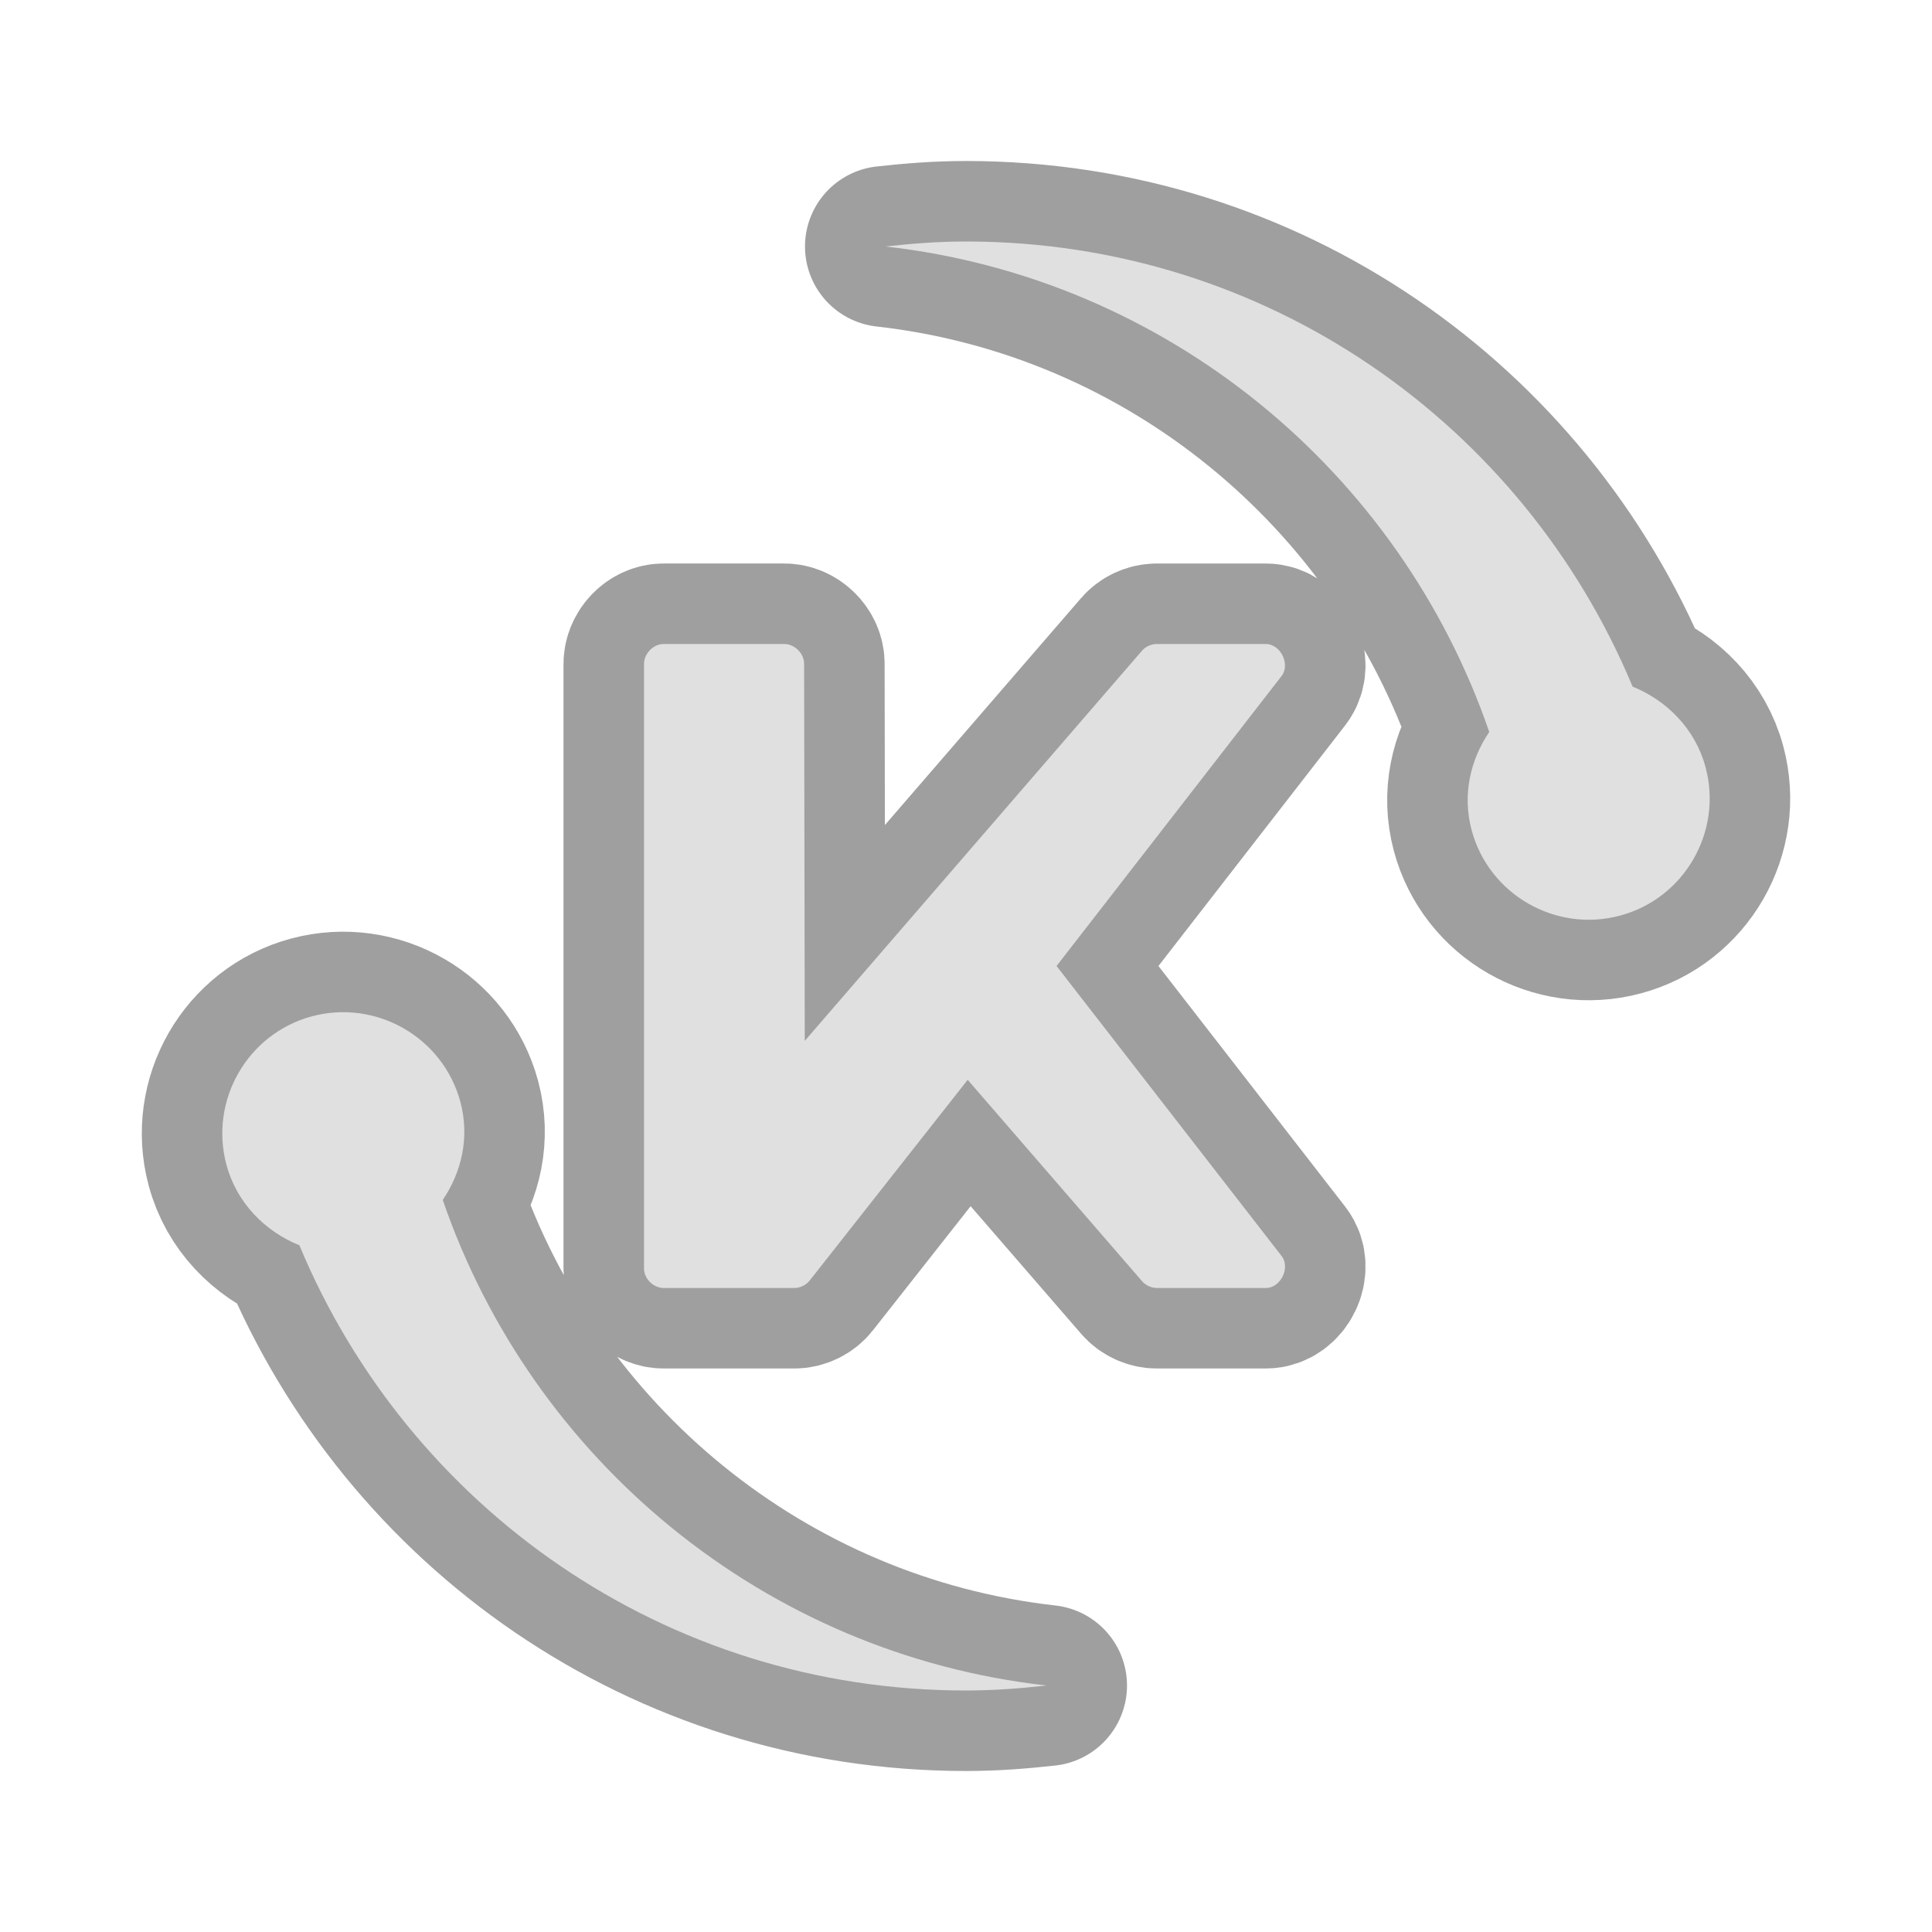 <?xml version="1.0" encoding="UTF-8" standalone="no"?>
<!-- Created with Inkscape (http://www.inkscape.org/) -->

<svg
   xmlns:dc="http://purl.org/dc/elements/1.1/"
   xmlns:cc="http://creativecommons.org/ns#"
   xmlns:rdf="http://www.w3.org/1999/02/22-rdf-syntax-ns#"
   xmlns:svg="http://www.w3.org/2000/svg"
   xmlns="http://www.w3.org/2000/svg"
   xmlns:sodipodi="http://sodipodi.sourceforge.net/DTD/sodipodi-0.dtd"
   xmlns:inkscape="http://www.inkscape.org/namespaces/inkscape"
   version="1.1"
   width="24"
   height="24"
   id="svg3045"
   inkscape:version="0.91 r13725"
   sodipodi:docname="kdeconnect.svgz">
  <sodipodi:namedview
     pagecolor="#323232"
     bordercolor="#666666"
     borderopacity="1"
     objecttolerance="10"
     gridtolerance="10"
     guidetolerance="10"
     inkscape:pageopacity="1"
     inkscape:pageshadow="2"
     inkscape:window-width="1920"
     inkscape:window-height="1056"
     id="namedview10"
     showgrid="true"
     inkscape:showpageshadow="false"
     showborder="false"
     fit-margin-top="0"
     fit-margin-left="0"
     fit-margin-right="0"
     fit-margin-bottom="0"
     inkscape:zoom="16"
     inkscape:cx="27.510472"
     inkscape:cy="10.511032"
     inkscape:window-x="0"
     inkscape:window-y="-3"
     inkscape:window-maximized="1"
     inkscape:current-layer="svg3045">
    <inkscape:grid
       type="xygrid"
       id="grid2987"
       empspacing="4"
       visible="true"
       enabled="true"
       snapvisiblegridlinesonly="true"
       originx="0px"
       originy="8px" />
  </sodipodi:namedview>
  <defs
     id="defs3047" />
  <g
     id="kdeconnect"
     transform="translate(0,-8)">
    <rect
       y="8"
       x="0"
       height="24"
       width="24"
       id="rect2989"
       style="fill:none;stroke:none" />
    <path
       d="m 12,29 c 0.344,0 0.666,-0.025 1,-0.062 C 9.499,28.544 6.61,26.137 5.5,22.906 5.736,22.558 5.836,22.126 5.719,21.688 5.504,20.887 4.675,20.411 3.875,20.625 c -0.8,0.214 -1.277,1.044 -1.062,1.844 0.127,0.475 0.482,0.83 0.906,1 C 5.073,26.721 8.256,29 12,29 z m 0,-18 c -0.344,0 -0.666,0.025 -1,0.062 3.501,0.394 6.39,2.801 7.5,6.031 -0.236,0.348 -0.336,0.78 -0.219,1.219 0.214,0.8 1.044,1.277 1.844,1.062 0.8,-0.214 1.277,-1.044 1.062,-1.844 -0.127,-0.475 -0.482,-0.83 -0.906,-1 C 18.927,13.279 15.744,11 12,11 z m -3.753,5 c -0.131,-0.002 -0.248,0.12 -0.247,0.251 l 0,7.5 c -0.003,0.131 0.115,0.25 0.247,0.249 l 1.617,0 c 0.075,5e-4 0.149,-0.035 0.195,-0.094 l 1.962,-2.492 2.165,2.5 c 0.046,0.054 0.117,0.086 0.187,0.086 l 1.352,0 c 0.184,0 0.308,-0.253 0.195,-0.398 l -2.795,-3.602 2.795,-3.602 c 0.113,-0.146 -0.013,-0.399 -0.197,-0.398 l -1.352,0 c -0.071,-5.5e-5 -0.141,0.032 -0.187,0.086 l -4.187,4.844 -0.008,-4.68 c 0.003,-0.131 -0.119,-0.252 -0.25,-0.25 l -1.492,0 z"
       style="color:#000000;fill:none;fill-opacity:1;fill-rule:nonzero;stroke:#000000;stroke-width:2;marker:none;visibility:visible;display:inline;overflow:visible;enable-background:accumulate;stroke-opacity:1;stroke-miterlimit:4;stroke-dasharray:none;stroke-linejoin:round;opacity:0.375"
       id="path3000" />
    <path
       id="path3924"
       style="color:#000000;fill:#e0e0e0;fill-opacity:1;fill-rule:nonzero;stroke:none;stroke-width:1px;marker:none;visibility:visible;display:inline;overflow:visible;enable-background:accumulate"
       d="m 12,29 c 0.344,0 0.666,-0.025 1,-0.062 C 9.499,28.544 6.61,26.137 5.5,22.906 5.736,22.558 5.836,22.126 5.719,21.688 5.504,20.887 4.675,20.411 3.875,20.625 c -0.8,0.214 -1.277,1.044 -1.062,1.844 0.127,0.475 0.482,0.83 0.906,1 C 5.073,26.721 8.256,29 12,29 z m 0,-18 c -0.344,0 -0.666,0.025 -1,0.062 3.501,0.394 6.39,2.801 7.5,6.031 -0.236,0.348 -0.336,0.78 -0.219,1.219 0.214,0.8 1.044,1.277 1.844,1.062 0.8,-0.214 1.277,-1.044 1.062,-1.844 -0.127,-0.475 -0.482,-0.83 -0.906,-1 C 18.927,13.279 15.744,11 12,11 z m -3.753,5 c -0.131,-0.002 -0.248,0.12 -0.247,0.251 l 0,7.5 c -0.003,0.131 0.115,0.25 0.247,0.249 l 1.617,0 c 0.075,5e-4 0.149,-0.035 0.195,-0.094 l 1.962,-2.492 2.165,2.5 c 0.046,0.054 0.117,0.086 0.187,0.086 l 1.352,0 c 0.184,0 0.308,-0.253 0.195,-0.398 l -2.795,-3.602 2.795,-3.602 c 0.113,-0.146 -0.013,-0.399 -0.197,-0.398 l -1.352,0 c -0.071,-5.5e-5 -0.141,0.032 -0.187,0.086 l -4.187,4.844 -0.008,-4.68 c 0.003,-0.131 -0.119,-0.252 -0.25,-0.25 l -1.492,0 z" />
  </g>
</svg>
